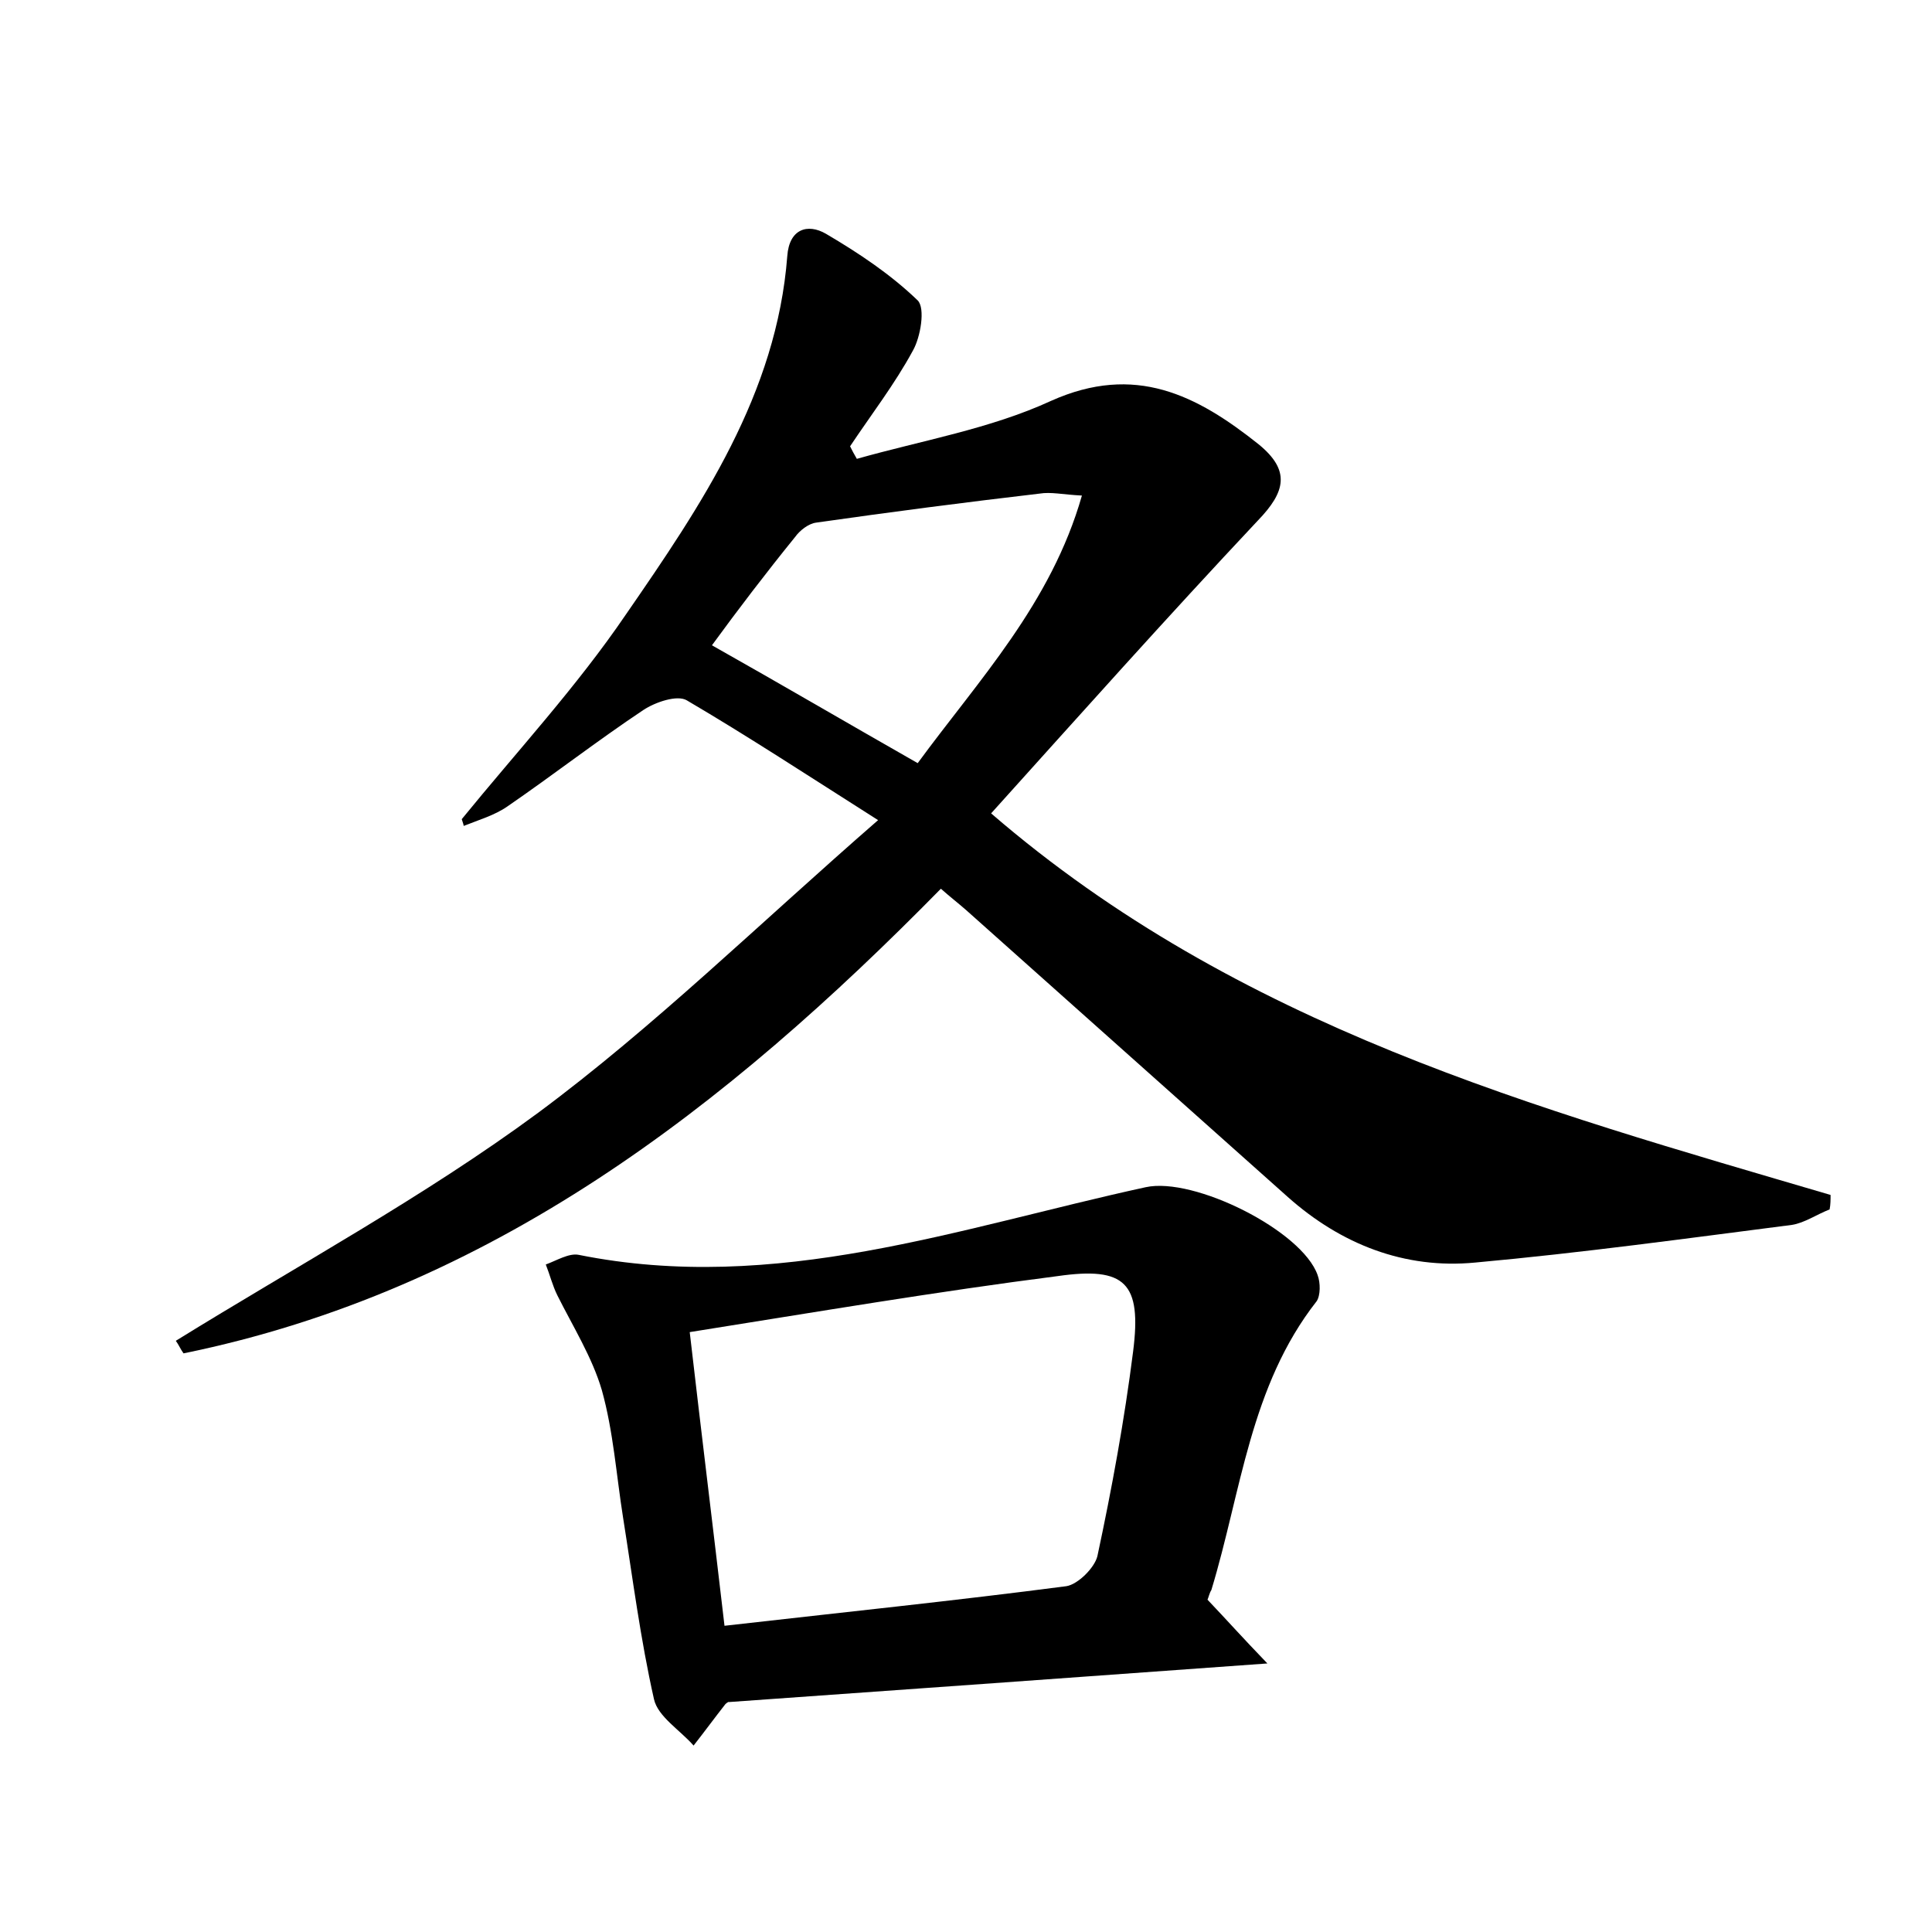 <?xml version="1.0" encoding="utf-8"?>
<!-- Generator: Adobe Illustrator 22.0.0, SVG Export Plug-In . SVG Version: 6.00 Build 0)  -->
<svg version="1.1" id="图层_1" xmlns="http://www.w3.org/2000/svg" xmlns:xlink="http://www.w3.org/1999/xlink" x="0px" y="0px"
	 viewBox="0 0 200 200" style="enable-background:new 0 0 200 200;" xml:space="preserve">
<style type="text/css">
	.st0{fill:#FFFFFF;}
</style>
<g>
	
	<path d="M47.8,84.8c5.7-7,11.9-13.7,17-21.2c7.8-11.3,15.6-22.8,16.7-37.1c0.2-2.8,2.1-3.4,4-2.3c3.4,2,6.7,4.2,9.5,6.9
		c0.8,0.8,0.3,3.8-0.5,5.2c-1.9,3.5-4.3,6.6-6.5,9.9c0.2,0.4,0.4,0.8,0.7,1.3c6.7-1.9,13.8-3.1,20.1-6c8.7-3.9,15.1-0.6,21.5,4.5
		c3.3,2.7,2.8,4.9-0.1,7.9c-9.4,10-18.5,20.2-27.6,30.3c25.6,22.1,56.3,30.5,86.9,39.5c0,0.5,0,1-0.1,1.5c-1.3,0.5-2.6,1.4-3.9,1.6
		c-10.9,1.4-21.8,2.9-32.8,3.9c-7.3,0.7-13.9-1.9-19.4-6.8c-11.1-9.9-22.2-19.8-33.3-29.7c-0.8-0.7-1.7-1.4-2.6-2.2
		c-22.3,22.7-46.6,41.6-78.4,48.1c-0.3-0.4-0.5-0.9-0.8-1.3c12.6-7.8,25.7-14.9,37.5-23.6c12-8.9,22.8-19.5,35.2-30.3
		c-7.4-4.7-13.5-8.7-19.8-12.4c-1-0.6-3.3,0.2-4.5,1c-4.8,3.2-9.3,6.7-14.1,10c-1.3,0.9-3,1.4-4.5,2C48,85.4,47.9,85.1,47.8,84.8z
		 M73.7,66.8c7.1,4,14.1,8.1,21.3,12.2c6.3-8.6,13.8-16.5,17-27.7c-2-0.1-3.2-0.4-4.4-0.2c-7.7,0.9-15.4,1.9-23.1,3
		c-0.8,0.1-1.7,0.8-2.2,1.5C79.3,59.3,76.4,63.1,73.7,66.8z"/>
	<path d="M125,165.6c2,2.1,3.5,3.8,6.2,6.6c-19.4,1.4-37.4,2.7-55.8,4c0.2-0.1-0.1,0-0.3,0.2c-1.1,1.4-2.2,2.9-3.3,4.3
		c-1.4-1.6-3.7-3-4.1-4.8c-1.4-6.2-2.2-12.5-3.2-18.8c-0.7-4.4-1-8.9-2.2-13.2c-1-3.4-3-6.6-4.6-9.8c-0.5-1-0.8-2.2-1.2-3.2
		c1.1-0.4,2.4-1.2,3.4-1c20.4,4.1,39.4-2.8,58.7-7c5-1.1,16.2,4.5,17.8,9.1c0.3,0.8,0.3,2.1-0.1,2.7c-6.9,8.8-7.8,19.7-10.9,29.9
		C125.2,164.9,125.1,165.4,125,165.6z M71.4,137.9c1.2,10.4,2.4,20.1,3.6,30.4c12.3-1.4,23.9-2.6,35.4-4.1c1.2-0.2,2.9-1.9,3.2-3.1
		c1.5-7,2.8-14.1,3.7-21.2c0.9-7.1-0.8-8.8-7.8-7.8C97,133.7,84.6,135.8,71.4,137.9z"/>
	
	
</g>
</svg>
